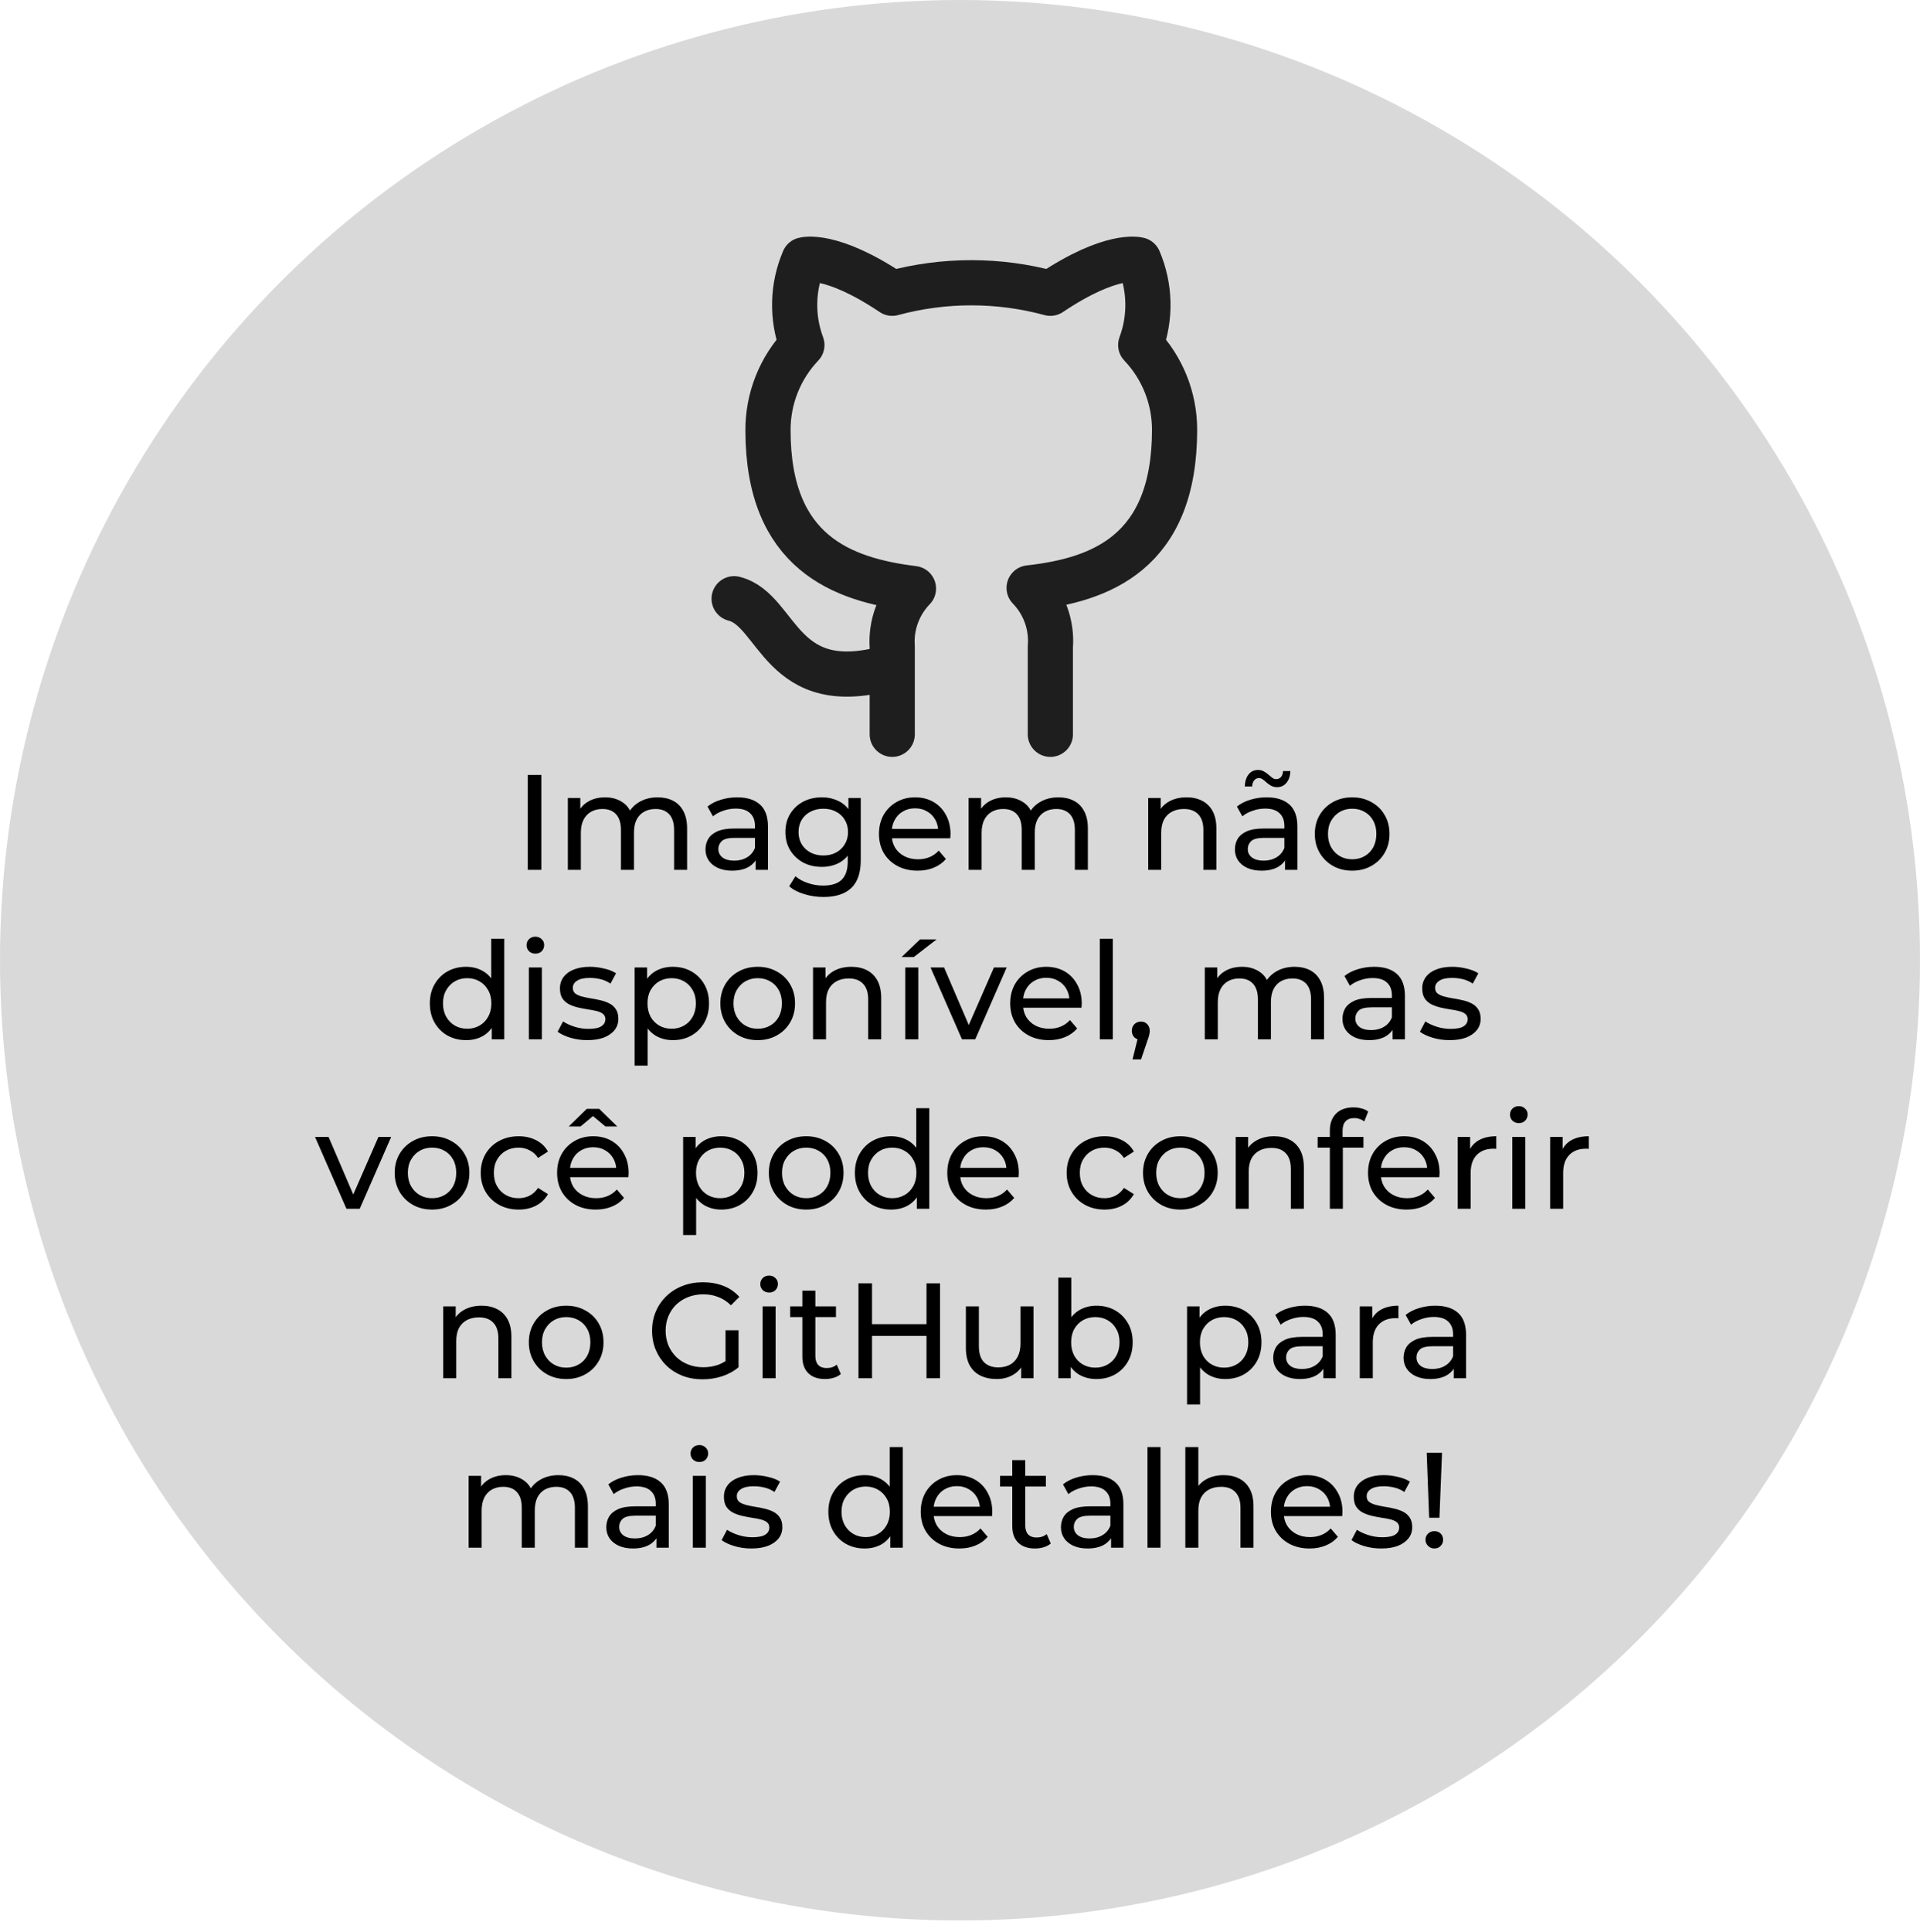 <svg width="170" height="171" viewBox="0 0 170 171" fill="none" xmlns="http://www.w3.org/2000/svg">
<circle cx="85" cy="85" r="85" fill="#D9D9D9"/>
<path d="M46.731 77V68.6H47.931V77H46.731ZM58.233 70.58C58.745 70.58 59.197 70.68 59.59 70.88C59.981 71.08 60.285 71.384 60.502 71.792C60.725 72.2 60.837 72.716 60.837 73.34V77H59.685V73.472C59.685 72.856 59.541 72.392 59.254 72.08C58.965 71.768 58.562 71.612 58.041 71.612C57.657 71.612 57.322 71.692 57.033 71.852C56.745 72.012 56.522 72.248 56.361 72.56C56.209 72.872 56.133 73.26 56.133 73.724V77H54.981V73.472C54.981 72.856 54.837 72.392 54.55 72.08C54.27 71.768 53.865 71.612 53.337 71.612C52.962 71.612 52.63 71.692 52.342 71.852C52.053 72.012 51.83 72.248 51.669 72.56C51.51 72.872 51.429 73.26 51.429 73.724V77H50.278V70.64H51.382V72.332L51.202 71.9C51.401 71.484 51.709 71.16 52.126 70.928C52.541 70.696 53.026 70.58 53.578 70.58C54.185 70.58 54.709 70.732 55.15 71.036C55.59 71.332 55.877 71.784 56.014 72.392L55.545 72.2C55.737 71.712 56.074 71.32 56.553 71.024C57.033 70.728 57.593 70.58 58.233 70.58ZM66.905 77V75.656L66.845 75.404V73.112C66.845 72.624 66.701 72.248 66.413 71.984C66.133 71.712 65.709 71.576 65.141 71.576C64.765 71.576 64.397 71.64 64.037 71.768C63.677 71.888 63.373 72.052 63.125 72.26L62.645 71.396C62.973 71.132 63.365 70.932 63.821 70.796C64.285 70.652 64.769 70.58 65.273 70.58C66.145 70.58 66.817 70.792 67.289 71.216C67.761 71.64 67.997 72.288 67.997 73.16V77H66.905ZM64.817 77.072C64.345 77.072 63.929 76.992 63.569 76.832C63.217 76.672 62.945 76.452 62.753 76.172C62.561 75.884 62.465 75.56 62.465 75.2C62.465 74.856 62.545 74.544 62.705 74.264C62.873 73.984 63.141 73.76 63.509 73.592C63.885 73.424 64.389 73.34 65.021 73.34H67.037V74.168H65.069C64.493 74.168 64.105 74.264 63.905 74.456C63.705 74.648 63.605 74.88 63.605 75.152C63.605 75.464 63.729 75.716 63.977 75.908C64.225 76.092 64.569 76.184 65.009 76.184C65.441 76.184 65.817 76.088 66.137 75.896C66.465 75.704 66.701 75.424 66.845 75.056L67.073 75.848C66.921 76.224 66.653 76.524 66.269 76.748C65.885 76.964 65.401 77.072 64.817 77.072ZM72.913 79.4C72.329 79.4 71.761 79.316 71.209 79.148C70.665 78.988 70.221 78.756 69.877 78.452L70.429 77.564C70.725 77.82 71.089 78.02 71.521 78.164C71.953 78.316 72.405 78.392 72.877 78.392C73.629 78.392 74.181 78.216 74.533 77.864C74.885 77.512 75.061 76.976 75.061 76.256V74.912L75.181 73.652L75.121 72.38V70.64H76.213V76.136C76.213 77.256 75.933 78.08 75.373 78.608C74.813 79.136 73.993 79.4 72.913 79.4ZM72.769 76.736C72.153 76.736 71.601 76.608 71.113 76.352C70.633 76.088 70.249 75.724 69.961 75.26C69.681 74.796 69.541 74.26 69.541 73.652C69.541 73.036 69.681 72.5 69.961 72.044C70.249 71.58 70.633 71.22 71.113 70.964C71.601 70.708 72.153 70.58 72.769 70.58C73.313 70.58 73.809 70.692 74.257 70.916C74.705 71.132 75.061 71.468 75.325 71.924C75.597 72.38 75.733 72.956 75.733 73.652C75.733 74.34 75.597 74.912 75.325 75.368C75.061 75.824 74.705 76.168 74.257 76.4C73.809 76.624 73.313 76.736 72.769 76.736ZM72.901 75.728C73.325 75.728 73.701 75.64 74.029 75.464C74.357 75.288 74.613 75.044 74.797 74.732C74.989 74.42 75.085 74.06 75.085 73.652C75.085 73.244 74.989 72.884 74.797 72.572C74.613 72.26 74.357 72.02 74.029 71.852C73.701 71.676 73.325 71.588 72.901 71.588C72.477 71.588 72.097 71.676 71.761 71.852C71.433 72.02 71.173 72.26 70.981 72.572C70.797 72.884 70.705 73.244 70.705 73.652C70.705 74.06 70.797 74.42 70.981 74.732C71.173 75.044 71.433 75.288 71.761 75.464C72.097 75.64 72.477 75.728 72.901 75.728ZM81.246 77.072C80.566 77.072 79.966 76.932 79.446 76.652C78.934 76.372 78.534 75.988 78.246 75.5C77.966 75.012 77.826 74.452 77.826 73.82C77.826 73.188 77.962 72.628 78.234 72.14C78.514 71.652 78.894 71.272 79.374 71C79.862 70.72 80.41 70.58 81.018 70.58C81.634 70.58 82.178 70.716 82.65 70.988C83.122 71.26 83.49 71.644 83.754 72.14C84.026 72.628 84.162 73.2 84.162 73.856C84.162 73.904 84.158 73.96 84.15 74.024C84.15 74.088 84.146 74.148 84.138 74.204H78.726V73.376H83.538L83.07 73.664C83.078 73.256 82.994 72.892 82.818 72.572C82.642 72.252 82.398 72.004 82.086 71.828C81.782 71.644 81.426 71.552 81.018 71.552C80.618 71.552 80.262 71.644 79.95 71.828C79.638 72.004 79.394 72.256 79.218 72.584C79.042 72.904 78.954 73.272 78.954 73.688V73.88C78.954 74.304 79.05 74.684 79.242 75.02C79.442 75.348 79.718 75.604 80.07 75.788C80.422 75.972 80.826 76.064 81.282 76.064C81.658 76.064 81.998 76 82.302 75.872C82.614 75.744 82.886 75.552 83.118 75.296L83.754 76.04C83.466 76.376 83.106 76.632 82.674 76.808C82.25 76.984 81.774 77.072 81.246 77.072ZM93.718 70.58C94.23 70.58 94.682 70.68 95.074 70.88C95.466 71.08 95.77 71.384 95.986 71.792C96.21 72.2 96.322 72.716 96.322 73.34V77H95.17V73.472C95.17 72.856 95.026 72.392 94.738 72.08C94.45 71.768 94.046 71.612 93.526 71.612C93.142 71.612 92.806 71.692 92.518 71.852C92.23 72.012 92.006 72.248 91.846 72.56C91.694 72.872 91.618 73.26 91.618 73.724V77H90.466V73.472C90.466 72.856 90.322 72.392 90.034 72.08C89.754 71.768 89.35 71.612 88.822 71.612C88.446 71.612 88.114 71.692 87.826 71.852C87.538 72.012 87.314 72.248 87.154 72.56C86.994 72.872 86.914 73.26 86.914 73.724V77H85.762V70.64H86.866V72.332L86.686 71.9C86.886 71.484 87.194 71.16 87.61 70.928C88.026 70.696 88.51 70.58 89.062 70.58C89.67 70.58 90.194 70.732 90.634 71.036C91.074 71.332 91.362 71.784 91.498 72.392L91.03 72.2C91.222 71.712 91.558 71.32 92.038 71.024C92.518 70.728 93.078 70.58 93.718 70.58ZM105.06 70.58C105.58 70.58 106.036 70.68 106.428 70.88C106.828 71.08 107.14 71.384 107.364 71.792C107.588 72.2 107.7 72.716 107.7 73.34V77H106.548V73.472C106.548 72.856 106.396 72.392 106.092 72.08C105.796 71.768 105.376 71.612 104.832 71.612C104.424 71.612 104.068 71.692 103.764 71.852C103.46 72.012 103.224 72.248 103.056 72.56C102.896 72.872 102.816 73.26 102.816 73.724V77H101.664V70.64H102.768V72.356L102.588 71.9C102.796 71.484 103.116 71.16 103.548 70.928C103.98 70.696 104.484 70.58 105.06 70.58ZM113.78 77V75.656L113.72 75.404V73.112C113.72 72.624 113.576 72.248 113.288 71.984C113.008 71.712 112.584 71.576 112.016 71.576C111.64 71.576 111.272 71.64 110.912 71.768C110.552 71.888 110.248 72.052 110 72.26L109.52 71.396C109.848 71.132 110.24 70.932 110.696 70.796C111.16 70.652 111.644 70.58 112.148 70.58C113.02 70.58 113.692 70.792 114.164 71.216C114.636 71.64 114.872 72.288 114.872 73.16V77H113.78ZM111.692 77.072C111.22 77.072 110.804 76.992 110.444 76.832C110.092 76.672 109.82 76.452 109.628 76.172C109.436 75.884 109.34 75.56 109.34 75.2C109.34 74.856 109.42 74.544 109.58 74.264C109.748 73.984 110.016 73.76 110.384 73.592C110.76 73.424 111.264 73.34 111.896 73.34H113.912V74.168H111.944C111.368 74.168 110.98 74.264 110.78 74.456C110.58 74.648 110.48 74.88 110.48 75.152C110.48 75.464 110.604 75.716 110.852 75.908C111.1 76.092 111.444 76.184 111.884 76.184C112.316 76.184 112.692 76.088 113.012 75.896C113.34 75.704 113.576 75.424 113.72 75.056L113.948 75.848C113.796 76.224 113.528 76.524 113.144 76.748C112.76 76.964 112.276 77.072 111.692 77.072ZM113.072 69.68C112.88 69.68 112.708 69.64 112.556 69.56C112.412 69.48 112.28 69.388 112.16 69.284C112.04 69.172 111.924 69.076 111.812 68.996C111.7 68.916 111.588 68.876 111.476 68.876C111.3 68.876 111.156 68.944 111.044 69.08C110.94 69.208 110.88 69.388 110.864 69.62H110.216C110.232 69.172 110.344 68.816 110.552 68.552C110.76 68.288 111.04 68.156 111.392 68.156C111.584 68.156 111.756 68.2 111.908 68.288C112.06 68.368 112.196 68.464 112.316 68.576C112.436 68.68 112.548 68.772 112.652 68.852C112.764 68.932 112.876 68.972 112.988 68.972C113.164 68.972 113.308 68.908 113.42 68.78C113.532 68.652 113.592 68.476 113.6 68.252H114.248C114.24 68.676 114.128 69.02 113.912 69.284C113.704 69.548 113.424 69.68 113.072 69.68ZM119.728 77.072C119.088 77.072 118.52 76.932 118.024 76.652C117.528 76.372 117.136 75.988 116.848 75.5C116.56 75.004 116.416 74.444 116.416 73.82C116.416 73.188 116.56 72.628 116.848 72.14C117.136 71.652 117.528 71.272 118.024 71C118.52 70.72 119.088 70.58 119.728 70.58C120.36 70.58 120.924 70.72 121.42 71C121.924 71.272 122.316 71.652 122.596 72.14C122.884 72.62 123.028 73.18 123.028 73.82C123.028 74.452 122.884 75.012 122.596 75.5C122.316 75.988 121.924 76.372 121.42 76.652C120.924 76.932 120.36 77.072 119.728 77.072ZM119.728 76.064C120.136 76.064 120.5 75.972 120.82 75.788C121.148 75.604 121.404 75.344 121.588 75.008C121.772 74.664 121.864 74.268 121.864 73.82C121.864 73.364 121.772 72.972 121.588 72.644C121.404 72.308 121.148 72.048 120.82 71.864C120.5 71.68 120.136 71.588 119.728 71.588C119.32 71.588 118.956 71.68 118.636 71.864C118.316 72.048 118.06 72.308 117.868 72.644C117.676 72.972 117.58 73.364 117.58 73.82C117.58 74.268 117.676 74.664 117.868 75.008C118.06 75.344 118.316 75.604 118.636 75.788C118.956 75.972 119.32 76.064 119.728 76.064ZM41.275 92.072C40.659 92.072 40.107 91.936 39.619 91.664C39.139 91.392 38.759 91.012 38.479 90.524C38.199 90.036 38.059 89.468 38.059 88.82C38.059 88.172 38.199 87.608 38.479 87.128C38.759 86.64 39.139 86.26 39.619 85.988C40.107 85.716 40.659 85.58 41.275 85.58C41.811 85.58 42.295 85.7 42.727 85.94C43.159 86.18 43.503 86.54 43.759 87.02C44.023 87.5 44.155 88.1 44.155 88.82C44.155 89.54 44.027 90.14 43.771 90.62C43.523 91.1 43.183 91.464 42.751 91.712C42.319 91.952 41.827 92.072 41.275 92.072ZM41.371 91.064C41.771 91.064 42.131 90.972 42.451 90.788C42.779 90.604 43.035 90.344 43.219 90.008C43.411 89.664 43.507 89.268 43.507 88.82C43.507 88.364 43.411 87.972 43.219 87.644C43.035 87.308 42.779 87.048 42.451 86.864C42.131 86.68 41.771 86.588 41.371 86.588C40.963 86.588 40.599 86.68 40.279 86.864C39.959 87.048 39.703 87.308 39.511 87.644C39.319 87.972 39.223 88.364 39.223 88.82C39.223 89.268 39.319 89.664 39.511 90.008C39.703 90.344 39.959 90.604 40.279 90.788C40.599 90.972 40.963 91.064 41.371 91.064ZM43.543 92V90.284L43.615 88.808L43.495 87.332V83.096H44.647V92H43.543ZM46.826 92V85.64H47.978V92H46.826ZM47.402 84.416C47.178 84.416 46.99 84.344 46.838 84.2C46.694 84.056 46.622 83.88 46.622 83.672C46.622 83.456 46.694 83.276 46.838 83.132C46.99 82.988 47.178 82.916 47.402 82.916C47.626 82.916 47.81 82.988 47.954 83.132C48.106 83.268 48.182 83.44 48.182 83.648C48.182 83.864 48.11 84.048 47.966 84.2C47.822 84.344 47.634 84.416 47.402 84.416ZM52.002 92.072C51.474 92.072 50.97 92 50.49 91.856C50.018 91.712 49.646 91.536 49.374 91.328L49.854 90.416C50.126 90.6 50.462 90.756 50.862 90.884C51.262 91.012 51.67 91.076 52.086 91.076C52.622 91.076 53.006 91 53.238 90.848C53.478 90.696 53.598 90.484 53.598 90.212C53.598 90.012 53.526 89.856 53.382 89.744C53.238 89.632 53.046 89.548 52.806 89.492C52.574 89.436 52.314 89.388 52.026 89.348C51.738 89.3 51.45 89.244 51.162 89.18C50.874 89.108 50.61 89.012 50.37 88.892C50.13 88.764 49.938 88.592 49.794 88.376C49.65 88.152 49.578 87.856 49.578 87.488C49.578 87.104 49.686 86.768 49.902 86.48C50.118 86.192 50.422 85.972 50.814 85.82C51.214 85.66 51.686 85.58 52.23 85.58C52.646 85.58 53.066 85.632 53.49 85.736C53.922 85.832 54.274 85.972 54.546 86.156L54.054 87.068C53.766 86.876 53.466 86.744 53.154 86.672C52.842 86.6 52.53 86.564 52.218 86.564C51.714 86.564 51.338 86.648 51.09 86.816C50.842 86.976 50.718 87.184 50.718 87.44C50.718 87.656 50.79 87.824 50.934 87.944C51.086 88.056 51.278 88.144 51.51 88.208C51.75 88.272 52.014 88.328 52.302 88.376C52.59 88.416 52.878 88.472 53.166 88.544C53.454 88.608 53.714 88.7 53.946 88.82C54.186 88.94 54.378 89.108 54.522 89.324C54.674 89.54 54.75 89.828 54.75 90.188C54.75 90.572 54.638 90.904 54.414 91.184C54.19 91.464 53.874 91.684 53.466 91.844C53.058 91.996 52.57 92.072 52.002 92.072ZM59.562 92.072C59.034 92.072 58.55 91.952 58.11 91.712C57.678 91.464 57.33 91.1 57.066 90.62C56.81 90.14 56.682 89.54 56.682 88.82C56.682 88.1 56.806 87.5 57.054 87.02C57.31 86.54 57.654 86.18 58.086 85.94C58.526 85.7 59.018 85.58 59.562 85.58C60.186 85.58 60.738 85.716 61.218 85.988C61.698 86.26 62.078 86.64 62.358 87.128C62.638 87.608 62.778 88.172 62.778 88.82C62.778 89.468 62.638 90.036 62.358 90.524C62.078 91.012 61.698 91.392 61.218 91.664C60.738 91.936 60.186 92.072 59.562 92.072ZM56.19 94.328V85.64H57.294V87.356L57.222 88.832L57.342 90.308V94.328H56.19ZM59.466 91.064C59.874 91.064 60.238 90.972 60.558 90.788C60.886 90.604 61.142 90.344 61.326 90.008C61.518 89.664 61.614 89.268 61.614 88.82C61.614 88.364 61.518 87.972 61.326 87.644C61.142 87.308 60.886 87.048 60.558 86.864C60.238 86.68 59.874 86.588 59.466 86.588C59.066 86.588 58.702 86.68 58.374 86.864C58.054 87.048 57.798 87.308 57.606 87.644C57.422 87.972 57.33 88.364 57.33 88.82C57.33 89.268 57.422 89.664 57.606 90.008C57.798 90.344 58.054 90.604 58.374 90.788C58.702 90.972 59.066 91.064 59.466 91.064ZM67.093 92.072C66.453 92.072 65.885 91.932 65.389 91.652C64.893 91.372 64.501 90.988 64.213 90.5C63.925 90.004 63.781 89.444 63.781 88.82C63.781 88.188 63.925 87.628 64.213 87.14C64.501 86.652 64.893 86.272 65.389 86C65.885 85.72 66.453 85.58 67.093 85.58C67.725 85.58 68.289 85.72 68.785 86C69.289 86.272 69.681 86.652 69.961 87.14C70.249 87.62 70.393 88.18 70.393 88.82C70.393 89.452 70.249 90.012 69.961 90.5C69.681 90.988 69.289 91.372 68.785 91.652C68.289 91.932 67.725 92.072 67.093 92.072ZM67.093 91.064C67.501 91.064 67.865 90.972 68.185 90.788C68.513 90.604 68.769 90.344 68.953 90.008C69.137 89.664 69.229 89.268 69.229 88.82C69.229 88.364 69.137 87.972 68.953 87.644C68.769 87.308 68.513 87.048 68.185 86.864C67.865 86.68 67.501 86.588 67.093 86.588C66.685 86.588 66.321 86.68 66.001 86.864C65.681 87.048 65.425 87.308 65.233 87.644C65.041 87.972 64.945 88.364 64.945 88.82C64.945 89.268 65.041 89.664 65.233 90.008C65.425 90.344 65.681 90.604 66.001 90.788C66.321 90.972 66.685 91.064 67.093 91.064ZM75.382 85.58C75.903 85.58 76.359 85.68 76.751 85.88C77.15 86.08 77.463 86.384 77.686 86.792C77.91 87.2 78.022 87.716 78.022 88.34V92H76.871V88.472C76.871 87.856 76.719 87.392 76.415 87.08C76.118 86.768 75.698 86.612 75.154 86.612C74.746 86.612 74.391 86.692 74.087 86.852C73.782 87.012 73.546 87.248 73.379 87.56C73.219 87.872 73.138 88.26 73.138 88.724V92H71.987V85.64H73.091V87.356L72.91 86.9C73.118 86.484 73.439 86.16 73.871 85.928C74.302 85.696 74.806 85.58 75.382 85.58ZM80.154 92V85.64H81.306V92H80.154ZM79.831 84.716L81.463 83.156H82.927L80.91 84.716H79.831ZM85.174 92L82.39 85.64H83.59L86.062 91.4H85.486L88.006 85.64H89.134L86.35 92H85.174ZM92.865 92.072C92.185 92.072 91.585 91.932 91.065 91.652C90.553 91.372 90.153 90.988 89.865 90.5C89.585 90.012 89.445 89.452 89.445 88.82C89.445 88.188 89.581 87.628 89.853 87.14C90.133 86.652 90.513 86.272 90.993 86C91.481 85.72 92.029 85.58 92.637 85.58C93.253 85.58 93.797 85.716 94.269 85.988C94.741 86.26 95.109 86.644 95.373 87.14C95.645 87.628 95.781 88.2 95.781 88.856C95.781 88.904 95.777 88.96 95.769 89.024C95.769 89.088 95.765 89.148 95.757 89.204H90.345V88.376H95.157L94.689 88.664C94.697 88.256 94.613 87.892 94.437 87.572C94.261 87.252 94.017 87.004 93.705 86.828C93.401 86.644 93.045 86.552 92.637 86.552C92.237 86.552 91.881 86.644 91.569 86.828C91.257 87.004 91.013 87.256 90.837 87.584C90.661 87.904 90.573 88.272 90.573 88.688V88.88C90.573 89.304 90.669 89.684 90.861 90.02C91.061 90.348 91.337 90.604 91.689 90.788C92.041 90.972 92.445 91.064 92.901 91.064C93.277 91.064 93.617 91 93.921 90.872C94.233 90.744 94.505 90.552 94.737 90.296L95.373 91.04C95.085 91.376 94.725 91.632 94.293 91.808C93.869 91.984 93.393 92.072 92.865 92.072ZM97.381 92V83.096H98.533V92H97.381ZM100.277 93.776L100.877 91.352L101.033 92.048C100.801 92.048 100.605 91.976 100.445 91.832C100.293 91.688 100.217 91.492 100.217 91.244C100.217 91.004 100.293 90.808 100.445 90.656C100.605 90.504 100.797 90.428 101.021 90.428C101.253 90.428 101.441 90.508 101.585 90.668C101.729 90.82 101.801 91.012 101.801 91.244C101.801 91.324 101.793 91.404 101.777 91.484C101.769 91.556 101.749 91.644 101.717 91.748C101.693 91.844 101.653 91.964 101.597 92.108L101.033 93.776H100.277ZM114.63 85.58C115.142 85.58 115.594 85.68 115.986 85.88C116.378 86.08 116.682 86.384 116.898 86.792C117.122 87.2 117.234 87.716 117.234 88.34V92H116.082V88.472C116.082 87.856 115.938 87.392 115.65 87.08C115.362 86.768 114.958 86.612 114.438 86.612C114.054 86.612 113.718 86.692 113.43 86.852C113.142 87.012 112.918 87.248 112.758 87.56C112.606 87.872 112.53 88.26 112.53 88.724V92H111.378V88.472C111.378 87.856 111.234 87.392 110.946 87.08C110.666 86.768 110.262 86.612 109.734 86.612C109.358 86.612 109.026 86.692 108.738 86.852C108.45 87.012 108.226 87.248 108.066 87.56C107.906 87.872 107.826 88.26 107.826 88.724V92H106.674V85.64H107.778V87.332L107.598 86.9C107.798 86.484 108.106 86.16 108.522 85.928C108.938 85.696 109.422 85.58 109.974 85.58C110.582 85.58 111.106 85.732 111.546 86.036C111.986 86.332 112.274 86.784 112.41 87.392L111.942 87.2C112.134 86.712 112.47 86.32 112.95 86.024C113.43 85.728 113.99 85.58 114.63 85.58ZM123.302 92V90.656L123.242 90.404V88.112C123.242 87.624 123.098 87.248 122.81 86.984C122.53 86.712 122.106 86.576 121.538 86.576C121.162 86.576 120.794 86.64 120.434 86.768C120.074 86.888 119.77 87.052 119.522 87.26L119.042 86.396C119.37 86.132 119.762 85.932 120.218 85.796C120.682 85.652 121.166 85.58 121.67 85.58C122.542 85.58 123.214 85.792 123.686 86.216C124.158 86.64 124.394 87.288 124.394 88.16V92H123.302ZM121.214 92.072C120.742 92.072 120.326 91.992 119.966 91.832C119.614 91.672 119.342 91.452 119.15 91.172C118.958 90.884 118.862 90.56 118.862 90.2C118.862 89.856 118.942 89.544 119.102 89.264C119.27 88.984 119.538 88.76 119.906 88.592C120.282 88.424 120.786 88.34 121.418 88.34H123.434V89.168H121.466C120.89 89.168 120.502 89.264 120.302 89.456C120.102 89.648 120.002 89.88 120.002 90.152C120.002 90.464 120.126 90.716 120.374 90.908C120.622 91.092 120.966 91.184 121.406 91.184C121.838 91.184 122.214 91.088 122.534 90.896C122.862 90.704 123.098 90.424 123.242 90.056L123.47 90.848C123.318 91.224 123.05 91.524 122.666 91.748C122.282 91.964 121.798 92.072 121.214 92.072ZM128.35 92.072C127.822 92.072 127.318 92 126.838 91.856C126.366 91.712 125.994 91.536 125.722 91.328L126.202 90.416C126.474 90.6 126.81 90.756 127.21 90.884C127.61 91.012 128.018 91.076 128.434 91.076C128.97 91.076 129.354 91 129.586 90.848C129.826 90.696 129.946 90.484 129.946 90.212C129.946 90.012 129.874 89.856 129.73 89.744C129.586 89.632 129.394 89.548 129.154 89.492C128.922 89.436 128.662 89.388 128.374 89.348C128.086 89.3 127.798 89.244 127.51 89.18C127.222 89.108 126.958 89.012 126.718 88.892C126.478 88.764 126.286 88.592 126.142 88.376C125.998 88.152 125.926 87.856 125.926 87.488C125.926 87.104 126.034 86.768 126.25 86.48C126.466 86.192 126.77 85.972 127.162 85.82C127.562 85.66 128.034 85.58 128.578 85.58C128.994 85.58 129.414 85.632 129.838 85.736C130.27 85.832 130.622 85.972 130.894 86.156L130.402 87.068C130.114 86.876 129.814 86.744 129.502 86.672C129.19 86.6 128.878 86.564 128.566 86.564C128.062 86.564 127.686 86.648 127.438 86.816C127.19 86.976 127.066 87.184 127.066 87.44C127.066 87.656 127.138 87.824 127.282 87.944C127.434 88.056 127.626 88.144 127.858 88.208C128.098 88.272 128.362 88.328 128.65 88.376C128.938 88.416 129.226 88.472 129.514 88.544C129.802 88.608 130.062 88.7 130.294 88.82C130.534 88.94 130.726 89.108 130.87 89.324C131.022 89.54 131.098 89.828 131.098 90.188C131.098 90.572 130.986 90.904 130.762 91.184C130.538 91.464 130.222 91.684 129.814 91.844C129.406 91.996 128.918 92.072 128.35 92.072ZM30.676 107L27.892 100.64H29.092L31.564 106.4H30.988L33.508 100.64H34.636L31.852 107H30.676ZM38.259 107.072C37.619 107.072 37.051 106.932 36.555 106.652C36.059 106.372 35.667 105.988 35.379 105.5C35.091 105.004 34.947 104.444 34.947 103.82C34.947 103.188 35.091 102.628 35.379 102.14C35.667 101.652 36.059 101.272 36.555 101C37.051 100.72 37.619 100.58 38.259 100.58C38.891 100.58 39.455 100.72 39.951 101C40.455 101.272 40.847 101.652 41.127 102.14C41.415 102.62 41.559 103.18 41.559 103.82C41.559 104.452 41.415 105.012 41.127 105.5C40.847 105.988 40.455 106.372 39.951 106.652C39.455 106.932 38.891 107.072 38.259 107.072ZM38.259 106.064C38.667 106.064 39.031 105.972 39.351 105.788C39.679 105.604 39.935 105.344 40.119 105.008C40.303 104.664 40.395 104.268 40.395 103.82C40.395 103.364 40.303 102.972 40.119 102.644C39.935 102.308 39.679 102.048 39.351 101.864C39.031 101.68 38.667 101.588 38.259 101.588C37.851 101.588 37.487 101.68 37.167 101.864C36.847 102.048 36.591 102.308 36.399 102.644C36.207 102.972 36.111 103.364 36.111 103.82C36.111 104.268 36.207 104.664 36.399 105.008C36.591 105.344 36.847 105.604 37.167 105.788C37.487 105.972 37.851 106.064 38.259 106.064ZM45.925 107.072C45.276 107.072 44.697 106.932 44.184 106.652C43.681 106.372 43.285 105.988 42.996 105.5C42.709 105.012 42.565 104.452 42.565 103.82C42.565 103.188 42.709 102.628 42.996 102.14C43.285 101.652 43.681 101.272 44.184 101C44.697 100.72 45.276 100.58 45.925 100.58C46.501 100.58 47.013 100.696 47.461 100.928C47.916 101.152 48.269 101.488 48.517 101.936L47.641 102.5C47.432 102.188 47.176 101.96 46.873 101.816C46.577 101.664 46.257 101.588 45.913 101.588C45.496 101.588 45.124 101.68 44.797 101.864C44.468 102.048 44.209 102.308 44.017 102.644C43.825 102.972 43.728 103.364 43.728 103.82C43.728 104.276 43.825 104.672 44.017 105.008C44.209 105.344 44.468 105.604 44.797 105.788C45.124 105.972 45.496 106.064 45.913 106.064C46.257 106.064 46.577 105.992 46.873 105.848C47.176 105.696 47.432 105.464 47.641 105.152L48.517 105.704C48.269 106.144 47.916 106.484 47.461 106.724C47.013 106.956 46.501 107.072 45.925 107.072ZM52.746 107.072C52.066 107.072 51.466 106.932 50.946 106.652C50.434 106.372 50.034 105.988 49.746 105.5C49.466 105.012 49.326 104.452 49.326 103.82C49.326 103.188 49.462 102.628 49.734 102.14C50.014 101.652 50.394 101.272 50.874 101C51.362 100.72 51.91 100.58 52.518 100.58C53.134 100.58 53.678 100.716 54.15 100.988C54.622 101.26 54.99 101.644 55.254 102.14C55.526 102.628 55.662 103.2 55.662 103.856C55.662 103.904 55.658 103.96 55.65 104.024C55.65 104.088 55.646 104.148 55.638 104.204H50.226V103.376H55.038L54.57 103.664C54.578 103.256 54.494 102.892 54.318 102.572C54.142 102.252 53.898 102.004 53.586 101.828C53.282 101.644 52.926 101.552 52.518 101.552C52.118 101.552 51.762 101.644 51.45 101.828C51.138 102.004 50.894 102.256 50.718 102.584C50.542 102.904 50.454 103.272 50.454 103.688V103.88C50.454 104.304 50.55 104.684 50.742 105.02C50.942 105.348 51.218 105.604 51.57 105.788C51.922 105.972 52.326 106.064 52.782 106.064C53.158 106.064 53.498 106 53.802 105.872C54.114 105.744 54.386 105.552 54.618 105.296L55.254 106.04C54.966 106.376 54.606 106.632 54.174 106.808C53.75 106.984 53.274 107.072 52.746 107.072ZM50.358 99.716L51.954 98.156H53.058L54.654 99.716H53.61L52.026 98.396H52.986L51.402 99.716H50.358ZM63.857 107.072C63.329 107.072 62.845 106.952 62.405 106.712C61.973 106.464 61.625 106.1 61.361 105.62C61.105 105.14 60.977 104.54 60.977 103.82C60.977 103.1 61.101 102.5 61.349 102.02C61.605 101.54 61.949 101.18 62.381 100.94C62.821 100.7 63.313 100.58 63.857 100.58C64.481 100.58 65.033 100.716 65.513 100.988C65.993 101.26 66.373 101.64 66.653 102.128C66.933 102.608 67.073 103.172 67.073 103.82C67.073 104.468 66.933 105.036 66.653 105.524C66.373 106.012 65.993 106.392 65.513 106.664C65.033 106.936 64.481 107.072 63.857 107.072ZM60.485 109.328V100.64H61.589V102.356L61.517 103.832L61.637 105.308V109.328H60.485ZM63.761 106.064C64.169 106.064 64.533 105.972 64.853 105.788C65.181 105.604 65.437 105.344 65.621 105.008C65.813 104.664 65.909 104.268 65.909 103.82C65.909 103.364 65.813 102.972 65.621 102.644C65.437 102.308 65.181 102.048 64.853 101.864C64.533 101.68 64.169 101.588 63.761 101.588C63.361 101.588 62.997 101.68 62.669 101.864C62.349 102.048 62.093 102.308 61.901 102.644C61.717 102.972 61.625 103.364 61.625 103.82C61.625 104.268 61.717 104.664 61.901 105.008C62.093 105.344 62.349 105.604 62.669 105.788C62.997 105.972 63.361 106.064 63.761 106.064ZM71.388 107.072C70.748 107.072 70.18 106.932 69.684 106.652C69.188 106.372 68.796 105.988 68.508 105.5C68.22 105.004 68.076 104.444 68.076 103.82C68.076 103.188 68.22 102.628 68.508 102.14C68.796 101.652 69.188 101.272 69.684 101C70.18 100.72 70.748 100.58 71.388 100.58C72.02 100.58 72.584 100.72 73.08 101C73.584 101.272 73.976 101.652 74.256 102.14C74.544 102.62 74.688 103.18 74.688 103.82C74.688 104.452 74.544 105.012 74.256 105.5C73.976 105.988 73.584 106.372 73.08 106.652C72.584 106.932 72.02 107.072 71.388 107.072ZM71.388 106.064C71.796 106.064 72.16 105.972 72.48 105.788C72.808 105.604 73.064 105.344 73.248 105.008C73.432 104.664 73.524 104.268 73.524 103.82C73.524 103.364 73.432 102.972 73.248 102.644C73.064 102.308 72.808 102.048 72.48 101.864C72.16 101.68 71.796 101.588 71.388 101.588C70.98 101.588 70.616 101.68 70.296 101.864C69.976 102.048 69.72 102.308 69.528 102.644C69.336 102.972 69.24 103.364 69.24 103.82C69.24 104.268 69.336 104.664 69.528 105.008C69.72 105.344 69.976 105.604 70.296 105.788C70.616 105.972 70.98 106.064 71.388 106.064ZM78.909 107.072C78.293 107.072 77.742 106.936 77.254 106.664C76.773 106.392 76.394 106.012 76.114 105.524C75.834 105.036 75.694 104.468 75.694 103.82C75.694 103.172 75.834 102.608 76.114 102.128C76.394 101.64 76.773 101.26 77.254 100.988C77.742 100.716 78.293 100.58 78.909 100.58C79.445 100.58 79.93 100.7 80.362 100.94C80.793 101.18 81.138 101.54 81.394 102.02C81.657 102.5 81.79 103.1 81.79 103.82C81.79 104.54 81.662 105.14 81.406 105.62C81.157 106.1 80.817 106.464 80.385 106.712C79.954 106.952 79.462 107.072 78.909 107.072ZM79.005 106.064C79.406 106.064 79.766 105.972 80.085 105.788C80.413 105.604 80.669 105.344 80.853 105.008C81.046 104.664 81.141 104.268 81.141 103.82C81.141 103.364 81.046 102.972 80.853 102.644C80.669 102.308 80.413 102.048 80.085 101.864C79.766 101.68 79.406 101.588 79.005 101.588C78.597 101.588 78.234 101.68 77.913 101.864C77.594 102.048 77.338 102.308 77.145 102.644C76.954 102.972 76.858 103.364 76.858 103.82C76.858 104.268 76.954 104.664 77.145 105.008C77.338 105.344 77.594 105.604 77.913 105.788C78.234 105.972 78.597 106.064 79.005 106.064ZM81.177 107V105.284L81.249 103.808L81.129 102.332V98.096H82.281V107H81.177ZM87.293 107.072C86.613 107.072 86.013 106.932 85.493 106.652C84.981 106.372 84.581 105.988 84.293 105.5C84.013 105.012 83.873 104.452 83.873 103.82C83.873 103.188 84.009 102.628 84.281 102.14C84.561 101.652 84.941 101.272 85.421 101C85.909 100.72 86.457 100.58 87.065 100.58C87.681 100.58 88.225 100.716 88.697 100.988C89.169 101.26 89.537 101.644 89.801 102.14C90.073 102.628 90.209 103.2 90.209 103.856C90.209 103.904 90.205 103.96 90.197 104.024C90.197 104.088 90.193 104.148 90.185 104.204H84.773V103.376H89.585L89.117 103.664C89.125 103.256 89.041 102.892 88.865 102.572C88.689 102.252 88.445 102.004 88.133 101.828C87.829 101.644 87.473 101.552 87.065 101.552C86.665 101.552 86.309 101.644 85.997 101.828C85.685 102.004 85.441 102.256 85.265 102.584C85.089 102.904 85.001 103.272 85.001 103.688V103.88C85.001 104.304 85.097 104.684 85.289 105.02C85.489 105.348 85.765 105.604 86.117 105.788C86.469 105.972 86.873 106.064 87.329 106.064C87.705 106.064 88.045 106 88.349 105.872C88.661 105.744 88.933 105.552 89.165 105.296L89.801 106.04C89.513 106.376 89.153 106.632 88.721 106.808C88.297 106.984 87.821 107.072 87.293 107.072ZM97.803 107.072C97.156 107.072 96.576 106.932 96.064 106.652C95.559 106.372 95.163 105.988 94.876 105.5C94.588 105.012 94.444 104.452 94.444 103.82C94.444 103.188 94.588 102.628 94.876 102.14C95.163 101.652 95.559 101.272 96.064 101C96.576 100.72 97.156 100.58 97.803 100.58C98.379 100.58 98.891 100.696 99.34 100.928C99.796 101.152 100.147 101.488 100.395 101.936L99.519 102.5C99.311 102.188 99.055 101.96 98.751 101.816C98.456 101.664 98.135 101.588 97.791 101.588C97.376 101.588 97.004 101.68 96.675 101.864C96.347 102.048 96.088 102.308 95.895 102.644C95.704 102.972 95.608 103.364 95.608 103.82C95.608 104.276 95.704 104.672 95.895 105.008C96.088 105.344 96.347 105.604 96.675 105.788C97.004 105.972 97.376 106.064 97.791 106.064C98.135 106.064 98.456 105.992 98.751 105.848C99.055 105.696 99.311 105.464 99.519 105.152L100.395 105.704C100.147 106.144 99.796 106.484 99.34 106.724C98.891 106.956 98.379 107.072 97.803 107.072ZM104.517 107.072C103.877 107.072 103.309 106.932 102.813 106.652C102.317 106.372 101.925 105.988 101.637 105.5C101.349 105.004 101.205 104.444 101.205 103.82C101.205 103.188 101.349 102.628 101.637 102.14C101.925 101.652 102.317 101.272 102.813 101C103.309 100.72 103.877 100.58 104.517 100.58C105.149 100.58 105.713 100.72 106.209 101C106.713 101.272 107.105 101.652 107.385 102.14C107.673 102.62 107.817 103.18 107.817 103.82C107.817 104.452 107.673 105.012 107.385 105.5C107.105 105.988 106.713 106.372 106.209 106.652C105.713 106.932 105.149 107.072 104.517 107.072ZM104.517 106.064C104.925 106.064 105.289 105.972 105.609 105.788C105.937 105.604 106.193 105.344 106.377 105.008C106.561 104.664 106.653 104.268 106.653 103.82C106.653 103.364 106.561 102.972 106.377 102.644C106.193 102.308 105.937 102.048 105.609 101.864C105.289 101.68 104.925 101.588 104.517 101.588C104.109 101.588 103.745 101.68 103.425 101.864C103.105 102.048 102.849 102.308 102.657 102.644C102.465 102.972 102.369 103.364 102.369 103.82C102.369 104.268 102.465 104.664 102.657 105.008C102.849 105.344 103.105 105.604 103.425 105.788C103.745 105.972 104.109 106.064 104.517 106.064ZM112.806 100.58C113.326 100.58 113.782 100.68 114.174 100.88C114.574 101.08 114.886 101.384 115.11 101.792C115.334 102.2 115.446 102.716 115.446 103.34V107H114.294V103.472C114.294 102.856 114.142 102.392 113.838 102.08C113.542 101.768 113.122 101.612 112.578 101.612C112.17 101.612 111.814 101.692 111.51 101.852C111.206 102.012 110.97 102.248 110.802 102.56C110.642 102.872 110.562 103.26 110.562 103.724V107H109.41V100.64H110.514V102.356L110.334 101.9C110.542 101.484 110.862 101.16 111.294 100.928C111.726 100.696 112.23 100.58 112.806 100.58ZM117.746 107V100.076C117.746 99.452 117.926 98.956 118.286 98.588C118.654 98.212 119.174 98.024 119.846 98.024C120.094 98.024 120.33 98.056 120.554 98.12C120.786 98.176 120.982 98.268 121.142 98.396L120.794 99.272C120.674 99.176 120.538 99.104 120.386 99.056C120.234 99 120.074 98.972 119.906 98.972C119.57 98.972 119.314 99.068 119.138 99.26C118.962 99.444 118.874 99.72 118.874 100.088V100.94L118.898 101.468V107H117.746ZM116.666 101.588V100.64H120.722V101.588H116.666ZM124.547 107.072C123.867 107.072 123.267 106.932 122.747 106.652C122.235 106.372 121.835 105.988 121.547 105.5C121.267 105.012 121.127 104.452 121.127 103.82C121.127 103.188 121.263 102.628 121.535 102.14C121.815 101.652 122.195 101.272 122.675 101C123.163 100.72 123.711 100.58 124.319 100.58C124.935 100.58 125.479 100.716 125.951 100.988C126.423 101.26 126.791 101.644 127.055 102.14C127.327 102.628 127.463 103.2 127.463 103.856C127.463 103.904 127.459 103.96 127.451 104.024C127.451 104.088 127.447 104.148 127.439 104.204H122.027V103.376H126.839L126.371 103.664C126.379 103.256 126.295 102.892 126.119 102.572C125.943 102.252 125.699 102.004 125.387 101.828C125.083 101.644 124.727 101.552 124.319 101.552C123.919 101.552 123.563 101.644 123.251 101.828C122.939 102.004 122.695 102.256 122.519 102.584C122.343 102.904 122.255 103.272 122.255 103.688V103.88C122.255 104.304 122.351 104.684 122.543 105.02C122.743 105.348 123.019 105.604 123.371 105.788C123.723 105.972 124.127 106.064 124.583 106.064C124.959 106.064 125.299 106 125.603 105.872C125.915 105.744 126.187 105.552 126.419 105.296L127.055 106.04C126.767 106.376 126.407 106.632 125.975 106.808C125.551 106.984 125.075 107.072 124.547 107.072ZM129.063 107V100.64H130.167V102.368L130.059 101.936C130.235 101.496 130.531 101.16 130.947 100.928C131.363 100.696 131.875 100.58 132.483 100.58V101.696C132.435 101.688 132.387 101.684 132.339 101.684C132.299 101.684 132.259 101.684 132.219 101.684C131.603 101.684 131.115 101.868 130.755 102.236C130.395 102.604 130.215 103.136 130.215 103.832V107H129.063ZM133.903 107V100.64H135.055V107H133.903ZM134.479 99.416C134.255 99.416 134.067 99.344 133.915 99.2C133.771 99.056 133.699 98.88 133.699 98.672C133.699 98.456 133.771 98.276 133.915 98.132C134.067 97.988 134.255 97.916 134.479 97.916C134.703 97.916 134.887 97.988 135.031 98.132C135.183 98.268 135.259 98.44 135.259 98.648C135.259 98.864 135.187 99.048 135.043 99.2C134.899 99.344 134.711 99.416 134.479 99.416ZM137.254 107V100.64H138.358V102.368L138.25 101.936C138.426 101.496 138.722 101.16 139.138 100.928C139.554 100.696 140.066 100.58 140.674 100.58V101.696C140.626 101.688 140.578 101.684 140.53 101.684C140.49 101.684 140.45 101.684 140.41 101.684C139.794 101.684 139.306 101.868 138.946 102.236C138.586 102.604 138.406 103.136 138.406 103.832V107H137.254ZM42.64 115.58C43.16 115.58 43.616 115.68 44.008 115.88C44.408 116.08 44.72 116.384 44.944 116.792C45.168 117.2 45.28 117.716 45.28 118.34V122H44.128V118.472C44.128 117.856 43.976 117.392 43.672 117.08C43.376 116.768 42.956 116.612 42.412 116.612C42.004 116.612 41.648 116.692 41.344 116.852C41.04 117.012 40.804 117.248 40.636 117.56C40.476 117.872 40.396 118.26 40.396 118.724V122H39.244V115.64H40.348V117.356L40.168 116.9C40.376 116.484 40.696 116.16 41.128 115.928C41.56 115.696 42.064 115.58 42.64 115.58ZM50.136 122.072C49.496 122.072 48.928 121.932 48.432 121.652C47.936 121.372 47.544 120.988 47.256 120.5C46.968 120.004 46.824 119.444 46.824 118.82C46.824 118.188 46.968 117.628 47.256 117.14C47.544 116.652 47.936 116.272 48.432 116C48.928 115.72 49.496 115.58 50.136 115.58C50.768 115.58 51.332 115.72 51.828 116C52.332 116.272 52.724 116.652 53.004 117.14C53.292 117.62 53.436 118.18 53.436 118.82C53.436 119.452 53.292 120.012 53.004 120.5C52.724 120.988 52.332 121.372 51.828 121.652C51.332 121.932 50.768 122.072 50.136 122.072ZM50.136 121.064C50.544 121.064 50.908 120.972 51.228 120.788C51.556 120.604 51.812 120.344 51.996 120.008C52.18 119.664 52.272 119.268 52.272 118.82C52.272 118.364 52.18 117.972 51.996 117.644C51.812 117.308 51.556 117.048 51.228 116.864C50.908 116.68 50.544 116.588 50.136 116.588C49.728 116.588 49.364 116.68 49.044 116.864C48.724 117.048 48.468 117.308 48.276 117.644C48.084 117.972 47.988 118.364 47.988 118.82C47.988 119.268 48.084 119.664 48.276 120.008C48.468 120.344 48.724 120.604 49.044 120.788C49.364 120.972 49.728 121.064 50.136 121.064ZM62.212 122.096C61.564 122.096 60.968 121.992 60.424 121.784C59.88 121.568 59.408 121.268 59.008 120.884C58.608 120.492 58.296 120.036 58.072 119.516C57.848 118.996 57.736 118.424 57.736 117.8C57.736 117.176 57.848 116.604 58.072 116.084C58.296 115.564 58.608 115.112 59.008 114.728C59.416 114.336 59.892 114.036 60.436 113.828C60.98 113.612 61.58 113.504 62.236 113.504C62.9 113.504 63.508 113.612 64.06 113.828C64.612 114.044 65.08 114.368 65.464 114.8L64.72 115.544C64.376 115.208 64 114.964 63.592 114.812C63.192 114.652 62.756 114.572 62.284 114.572C61.804 114.572 61.356 114.652 60.94 114.812C60.532 114.972 60.176 115.196 59.872 115.484C59.576 115.772 59.344 116.116 59.176 116.516C59.016 116.908 58.936 117.336 58.936 117.8C58.936 118.256 59.016 118.684 59.176 119.084C59.344 119.476 59.576 119.82 59.872 120.116C60.176 120.404 60.532 120.628 60.94 120.788C61.348 120.948 61.792 121.028 62.272 121.028C62.72 121.028 63.148 120.96 63.556 120.824C63.972 120.68 64.356 120.444 64.708 120.116L65.392 121.028C64.976 121.38 64.488 121.648 63.928 121.832C63.376 122.008 62.804 122.096 62.212 122.096ZM64.24 120.872V117.752H65.392V121.028L64.24 120.872ZM67.522 122V115.64H68.674V122H67.522ZM68.098 114.416C67.874 114.416 67.686 114.344 67.534 114.2C67.39 114.056 67.318 113.88 67.318 113.672C67.318 113.456 67.39 113.276 67.534 113.132C67.686 112.988 67.874 112.916 68.098 112.916C68.322 112.916 68.506 112.988 68.65 113.132C68.802 113.268 68.878 113.44 68.878 113.648C68.878 113.864 68.806 114.048 68.662 114.2C68.518 114.344 68.33 114.416 68.098 114.416ZM73.057 122.072C72.417 122.072 71.921 121.9 71.569 121.556C71.217 121.212 71.041 120.72 71.041 120.08V114.248H72.193V120.032C72.193 120.376 72.277 120.64 72.445 120.824C72.621 121.008 72.869 121.1 73.189 121.1C73.549 121.1 73.849 121 74.089 120.8L74.449 121.628C74.273 121.78 74.061 121.892 73.813 121.964C73.573 122.036 73.321 122.072 73.057 122.072ZM69.961 116.588V115.64H74.017V116.588H69.961ZM82.034 113.6H83.234V122H82.034V113.6ZM77.21 122H76.01V113.6H77.21V122ZM82.142 118.256H77.09V117.212H82.142V118.256ZM88.256 122.072C87.712 122.072 87.232 121.972 86.816 121.772C86.408 121.572 86.088 121.268 85.856 120.86C85.632 120.444 85.52 119.924 85.52 119.3V115.64H86.672V119.168C86.672 119.792 86.82 120.26 87.116 120.572C87.42 120.884 87.844 121.04 88.388 121.04C88.788 121.04 89.136 120.96 89.432 120.8C89.728 120.632 89.956 120.392 90.116 120.08C90.276 119.76 90.356 119.376 90.356 118.928V115.64H91.508V122H90.416V120.284L90.596 120.74C90.388 121.164 90.076 121.492 89.66 121.724C89.244 121.956 88.776 122.072 88.256 122.072ZM97.073 122.072C96.529 122.072 96.037 121.952 95.597 121.712C95.165 121.464 94.821 121.1 94.565 120.62C94.317 120.14 94.193 119.54 94.193 118.82C94.193 118.1 94.321 117.5 94.577 117.02C94.841 116.54 95.189 116.18 95.621 115.94C96.061 115.7 96.545 115.58 97.073 115.58C97.697 115.58 98.249 115.716 98.729 115.988C99.209 116.26 99.589 116.64 99.869 117.128C100.149 117.608 100.289 118.172 100.289 118.82C100.289 119.468 100.149 120.036 99.869 120.524C99.589 121.012 99.209 121.392 98.729 121.664C98.249 121.936 97.697 122.072 97.073 122.072ZM93.701 122V113.096H94.853V117.332L94.733 118.808L94.805 120.284V122H93.701ZM96.977 121.064C97.385 121.064 97.749 120.972 98.069 120.788C98.397 120.604 98.653 120.344 98.837 120.008C99.029 119.664 99.125 119.268 99.125 118.82C99.125 118.364 99.029 117.972 98.837 117.644C98.653 117.308 98.397 117.048 98.069 116.864C97.749 116.68 97.385 116.588 96.977 116.588C96.577 116.588 96.213 116.68 95.885 116.864C95.565 117.048 95.309 117.308 95.117 117.644C94.933 117.972 94.841 118.364 94.841 118.82C94.841 119.268 94.933 119.664 95.117 120.008C95.309 120.344 95.565 120.604 95.885 120.788C96.213 120.972 96.577 121.064 96.977 121.064ZM108.476 122.072C107.948 122.072 107.464 121.952 107.024 121.712C106.592 121.464 106.244 121.1 105.98 120.62C105.724 120.14 105.596 119.54 105.596 118.82C105.596 118.1 105.72 117.5 105.968 117.02C106.224 116.54 106.568 116.18 107 115.94C107.44 115.7 107.932 115.58 108.476 115.58C109.1 115.58 109.652 115.716 110.132 115.988C110.612 116.26 110.992 116.64 111.272 117.128C111.552 117.608 111.692 118.172 111.692 118.82C111.692 119.468 111.552 120.036 111.272 120.524C110.992 121.012 110.612 121.392 110.132 121.664C109.652 121.936 109.1 122.072 108.476 122.072ZM105.104 124.328V115.64H106.208V117.356L106.136 118.832L106.256 120.308V124.328H105.104ZM108.38 121.064C108.788 121.064 109.152 120.972 109.472 120.788C109.8 120.604 110.056 120.344 110.24 120.008C110.432 119.664 110.528 119.268 110.528 118.82C110.528 118.364 110.432 117.972 110.24 117.644C110.056 117.308 109.8 117.048 109.472 116.864C109.152 116.68 108.788 116.588 108.38 116.588C107.98 116.588 107.616 116.68 107.288 116.864C106.968 117.048 106.712 117.308 106.52 117.644C106.336 117.972 106.244 118.364 106.244 118.82C106.244 119.268 106.336 119.664 106.52 120.008C106.712 120.344 106.968 120.604 107.288 120.788C107.616 120.972 107.98 121.064 108.38 121.064ZM117.173 122V120.656L117.113 120.404V118.112C117.113 117.624 116.969 117.248 116.681 116.984C116.401 116.712 115.977 116.576 115.409 116.576C115.033 116.576 114.665 116.64 114.305 116.768C113.945 116.888 113.641 117.052 113.393 117.26L112.913 116.396C113.241 116.132 113.633 115.932 114.089 115.796C114.553 115.652 115.037 115.58 115.541 115.58C116.413 115.58 117.085 115.792 117.557 116.216C118.029 116.64 118.265 117.288 118.265 118.16V122H117.173ZM115.085 122.072C114.613 122.072 114.197 121.992 113.837 121.832C113.485 121.672 113.213 121.452 113.021 121.172C112.829 120.884 112.733 120.56 112.733 120.2C112.733 119.856 112.813 119.544 112.973 119.264C113.141 118.984 113.409 118.76 113.777 118.592C114.153 118.424 114.657 118.34 115.289 118.34H117.305V119.168H115.337C114.761 119.168 114.373 119.264 114.173 119.456C113.973 119.648 113.873 119.88 113.873 120.152C113.873 120.464 113.997 120.716 114.245 120.908C114.493 121.092 114.837 121.184 115.277 121.184C115.709 121.184 116.085 121.088 116.405 120.896C116.733 120.704 116.969 120.424 117.113 120.056L117.341 120.848C117.189 121.224 116.921 121.524 116.537 121.748C116.153 121.964 115.669 122.072 115.085 122.072ZM120.397 122V115.64H121.501V117.368L121.393 116.936C121.569 116.496 121.865 116.16 122.281 115.928C122.697 115.696 123.209 115.58 123.817 115.58V116.696C123.769 116.688 123.721 116.684 123.673 116.684C123.633 116.684 123.593 116.684 123.553 116.684C122.937 116.684 122.449 116.868 122.089 117.236C121.729 117.604 121.549 118.136 121.549 118.832V122H120.397ZM128.716 122V120.656L128.656 120.404V118.112C128.656 117.624 128.512 117.248 128.224 116.984C127.944 116.712 127.52 116.576 126.952 116.576C126.576 116.576 126.208 116.64 125.848 116.768C125.488 116.888 125.184 117.052 124.936 117.26L124.456 116.396C124.784 116.132 125.176 115.932 125.632 115.796C126.096 115.652 126.58 115.58 127.084 115.58C127.956 115.58 128.628 115.792 129.1 116.216C129.572 116.64 129.808 117.288 129.808 118.16V122H128.716ZM126.628 122.072C126.156 122.072 125.74 121.992 125.38 121.832C125.028 121.672 124.756 121.452 124.564 121.172C124.372 120.884 124.276 120.56 124.276 120.2C124.276 119.856 124.356 119.544 124.516 119.264C124.684 118.984 124.952 118.76 125.32 118.592C125.696 118.424 126.2 118.34 126.832 118.34H128.848V119.168H126.88C126.304 119.168 125.916 119.264 125.716 119.456C125.516 119.648 125.416 119.88 125.416 120.152C125.416 120.464 125.54 120.716 125.788 120.908C126.036 121.092 126.38 121.184 126.82 121.184C127.252 121.184 127.628 121.088 127.948 120.896C128.276 120.704 128.512 120.424 128.656 120.056L128.884 120.848C128.732 121.224 128.464 121.524 128.08 121.748C127.696 121.964 127.212 122.072 126.628 122.072ZM49.45 130.58C49.962 130.58 50.414 130.68 50.806 130.88C51.198 131.08 51.502 131.384 51.718 131.792C51.942 132.2 52.054 132.716 52.054 133.34V137H50.902V133.472C50.902 132.856 50.758 132.392 50.47 132.08C50.182 131.768 49.778 131.612 49.258 131.612C48.874 131.612 48.538 131.692 48.25 131.852C47.962 132.012 47.738 132.248 47.578 132.56C47.426 132.872 47.35 133.26 47.35 133.724V137H46.198V133.472C46.198 132.856 46.054 132.392 45.766 132.08C45.486 131.768 45.082 131.612 44.554 131.612C44.178 131.612 43.846 131.692 43.558 131.852C43.27 132.012 43.046 132.248 42.886 132.56C42.726 132.872 42.646 133.26 42.646 133.724V137H41.494V130.64H42.598V132.332L42.418 131.9C42.618 131.484 42.926 131.16 43.342 130.928C43.758 130.696 44.242 130.58 44.794 130.58C45.402 130.58 45.926 130.732 46.366 131.036C46.806 131.332 47.094 131.784 47.23 132.392L46.762 132.2C46.954 131.712 47.29 131.32 47.77 131.024C48.25 130.728 48.81 130.58 49.45 130.58ZM58.122 137V135.656L58.062 135.404V133.112C58.062 132.624 57.918 132.248 57.63 131.984C57.35 131.712 56.926 131.576 56.358 131.576C55.982 131.576 55.614 131.64 55.254 131.768C54.894 131.888 54.59 132.052 54.342 132.26L53.862 131.396C54.19 131.132 54.582 130.932 55.038 130.796C55.502 130.652 55.986 130.58 56.49 130.58C57.362 130.58 58.034 130.792 58.506 131.216C58.978 131.64 59.214 132.288 59.214 133.16V137H58.122ZM56.034 137.072C55.562 137.072 55.146 136.992 54.786 136.832C54.434 136.672 54.162 136.452 53.97 136.172C53.778 135.884 53.682 135.56 53.682 135.2C53.682 134.856 53.762 134.544 53.922 134.264C54.09 133.984 54.358 133.76 54.726 133.592C55.102 133.424 55.606 133.34 56.238 133.34H58.254V134.168H56.286C55.71 134.168 55.322 134.264 55.122 134.456C54.922 134.648 54.822 134.88 54.822 135.152C54.822 135.464 54.946 135.716 55.194 135.908C55.442 136.092 55.786 136.184 56.226 136.184C56.658 136.184 57.034 136.088 57.354 135.896C57.682 135.704 57.918 135.424 58.062 135.056L58.29 135.848C58.138 136.224 57.87 136.524 57.486 136.748C57.102 136.964 56.618 137.072 56.034 137.072ZM61.346 137V130.64H62.498V137H61.346ZM61.922 129.416C61.698 129.416 61.51 129.344 61.358 129.2C61.214 129.056 61.142 128.88 61.142 128.672C61.142 128.456 61.214 128.276 61.358 128.132C61.51 127.988 61.698 127.916 61.922 127.916C62.146 127.916 62.33 127.988 62.474 128.132C62.626 128.268 62.702 128.44 62.702 128.648C62.702 128.864 62.63 129.048 62.486 129.2C62.342 129.344 62.154 129.416 61.922 129.416ZM66.522 137.072C65.993 137.072 65.49 137 65.01 136.856C64.537 136.712 64.165 136.536 63.894 136.328L64.374 135.416C64.645 135.6 64.981 135.756 65.382 135.884C65.781 136.012 66.189 136.076 66.606 136.076C67.141 136.076 67.525 136 67.757 135.848C67.998 135.696 68.118 135.484 68.118 135.212C68.118 135.012 68.046 134.856 67.901 134.744C67.757 134.632 67.566 134.548 67.326 134.492C67.094 134.436 66.834 134.388 66.546 134.348C66.257 134.3 65.969 134.244 65.681 134.18C65.394 134.108 65.129 134.012 64.889 133.892C64.65 133.764 64.457 133.592 64.314 133.376C64.169 133.152 64.097 132.856 64.097 132.488C64.097 132.104 64.206 131.768 64.421 131.48C64.638 131.192 64.942 130.972 65.334 130.82C65.734 130.66 66.206 130.58 66.749 130.58C67.165 130.58 67.585 130.632 68.01 130.736C68.442 130.832 68.793 130.972 69.066 131.156L68.573 132.068C68.285 131.876 67.986 131.744 67.674 131.672C67.362 131.6 67.049 131.564 66.737 131.564C66.234 131.564 65.858 131.648 65.609 131.816C65.362 131.976 65.237 132.184 65.237 132.44C65.237 132.656 65.309 132.824 65.454 132.944C65.606 133.056 65.797 133.144 66.029 133.208C66.269 133.272 66.534 133.328 66.822 133.376C67.109 133.416 67.397 133.472 67.686 133.544C67.974 133.608 68.234 133.7 68.466 133.82C68.706 133.94 68.897 134.108 69.041 134.324C69.194 134.54 69.269 134.828 69.269 135.188C69.269 135.572 69.157 135.904 68.933 136.184C68.71 136.464 68.394 136.684 67.986 136.844C67.578 136.996 67.09 137.072 66.522 137.072ZM76.56 137.072C75.944 137.072 75.392 136.936 74.904 136.664C74.424 136.392 74.044 136.012 73.764 135.524C73.484 135.036 73.344 134.468 73.344 133.82C73.344 133.172 73.484 132.608 73.764 132.128C74.044 131.64 74.424 131.26 74.904 130.988C75.392 130.716 75.944 130.58 76.56 130.58C77.096 130.58 77.58 130.7 78.012 130.94C78.444 131.18 78.788 131.54 79.044 132.02C79.308 132.5 79.44 133.1 79.44 133.82C79.44 134.54 79.312 135.14 79.056 135.62C78.808 136.1 78.468 136.464 78.036 136.712C77.604 136.952 77.112 137.072 76.56 137.072ZM76.656 136.064C77.056 136.064 77.416 135.972 77.736 135.788C78.064 135.604 78.32 135.344 78.504 135.008C78.696 134.664 78.792 134.268 78.792 133.82C78.792 133.364 78.696 132.972 78.504 132.644C78.32 132.308 78.064 132.048 77.736 131.864C77.416 131.68 77.056 131.588 76.656 131.588C76.248 131.588 75.884 131.68 75.564 131.864C75.244 132.048 74.988 132.308 74.796 132.644C74.604 132.972 74.508 133.364 74.508 133.82C74.508 134.268 74.604 134.664 74.796 135.008C74.988 135.344 75.244 135.604 75.564 135.788C75.884 135.972 76.248 136.064 76.656 136.064ZM78.828 137V135.284L78.9 133.808L78.78 132.332V128.096H79.932V137H78.828ZM84.944 137.072C84.263 137.072 83.663 136.932 83.144 136.652C82.632 136.372 82.231 135.988 81.944 135.5C81.663 135.012 81.523 134.452 81.523 133.82C81.523 133.188 81.659 132.628 81.931 132.14C82.212 131.652 82.591 131.272 83.072 131C83.559 130.72 84.108 130.58 84.716 130.58C85.332 130.58 85.876 130.716 86.347 130.988C86.82 131.26 87.188 131.644 87.451 132.14C87.724 132.628 87.859 133.2 87.859 133.856C87.859 133.904 87.856 133.96 87.847 134.024C87.847 134.088 87.844 134.148 87.835 134.204H82.424V133.376H87.236L86.767 133.664C86.775 133.256 86.692 132.892 86.516 132.572C86.34 132.252 86.096 132.004 85.784 131.828C85.48 131.644 85.124 131.552 84.716 131.552C84.316 131.552 83.96 131.644 83.647 131.828C83.335 132.004 83.091 132.256 82.915 132.584C82.74 132.904 82.651 133.272 82.651 133.688V133.88C82.651 134.304 82.748 134.684 82.939 135.02C83.139 135.348 83.415 135.604 83.767 135.788C84.12 135.972 84.523 136.064 84.98 136.064C85.356 136.064 85.695 136 85.999 135.872C86.311 135.744 86.584 135.552 86.816 135.296L87.451 136.04C87.163 136.376 86.803 136.632 86.371 136.808C85.948 136.984 85.472 137.072 84.944 137.072ZM91.643 137.072C91.003 137.072 90.507 136.9 90.155 136.556C89.803 136.212 89.627 135.72 89.627 135.08V129.248H90.779V135.032C90.779 135.376 90.863 135.64 91.031 135.824C91.207 136.008 91.455 136.1 91.775 136.1C92.135 136.1 92.435 136 92.675 135.8L93.035 136.628C92.859 136.78 92.647 136.892 92.399 136.964C92.159 137.036 91.907 137.072 91.643 137.072ZM88.547 131.588V130.64H92.603V131.588H88.547ZM98.376 137V135.656L98.316 135.404V133.112C98.316 132.624 98.172 132.248 97.884 131.984C97.604 131.712 97.18 131.576 96.612 131.576C96.236 131.576 95.868 131.64 95.508 131.768C95.148 131.888 94.844 132.052 94.596 132.26L94.116 131.396C94.444 131.132 94.836 130.932 95.292 130.796C95.756 130.652 96.24 130.58 96.744 130.58C97.616 130.58 98.288 130.792 98.76 131.216C99.232 131.64 99.468 132.288 99.468 133.16V137H98.376ZM96.288 137.072C95.816 137.072 95.4 136.992 95.04 136.832C94.688 136.672 94.416 136.452 94.224 136.172C94.032 135.884 93.936 135.56 93.936 135.2C93.936 134.856 94.016 134.544 94.176 134.264C94.344 133.984 94.612 133.76 94.98 133.592C95.356 133.424 95.86 133.34 96.492 133.34H98.508V134.168H96.54C95.964 134.168 95.576 134.264 95.376 134.456C95.176 134.648 95.076 134.88 95.076 135.152C95.076 135.464 95.2 135.716 95.448 135.908C95.696 136.092 96.04 136.184 96.48 136.184C96.912 136.184 97.288 136.088 97.608 135.896C97.936 135.704 98.172 135.424 98.316 135.056L98.544 135.848C98.392 136.224 98.124 136.524 97.74 136.748C97.356 136.964 96.872 137.072 96.288 137.072ZM101.6 137V128.096H102.752V137H101.6ZM108.347 130.58C108.867 130.58 109.323 130.68 109.715 130.88C110.115 131.08 110.427 131.384 110.651 131.792C110.875 132.2 110.987 132.716 110.987 133.34V137H109.835V133.472C109.835 132.856 109.683 132.392 109.379 132.08C109.083 131.768 108.663 131.612 108.119 131.612C107.711 131.612 107.355 131.692 107.051 131.852C106.747 132.012 106.511 132.248 106.343 132.56C106.183 132.872 106.103 133.26 106.103 133.724V137H104.951V128.096H106.103V132.356L105.875 131.9C106.083 131.484 106.403 131.16 106.835 130.928C107.267 130.696 107.771 130.58 108.347 130.58ZM115.951 137.072C115.271 137.072 114.671 136.932 114.151 136.652C113.639 136.372 113.239 135.988 112.951 135.5C112.671 135.012 112.531 134.452 112.531 133.82C112.531 133.188 112.667 132.628 112.939 132.14C113.219 131.652 113.599 131.272 114.079 131C114.567 130.72 115.115 130.58 115.723 130.58C116.339 130.58 116.883 130.716 117.355 130.988C117.827 131.26 118.195 131.644 118.459 132.14C118.731 132.628 118.867 133.2 118.867 133.856C118.867 133.904 118.863 133.96 118.855 134.024C118.855 134.088 118.851 134.148 118.843 134.204H113.431V133.376H118.243L117.775 133.664C117.783 133.256 117.699 132.892 117.523 132.572C117.347 132.252 117.103 132.004 116.791 131.828C116.487 131.644 116.131 131.552 115.723 131.552C115.323 131.552 114.967 131.644 114.655 131.828C114.343 132.004 114.099 132.256 113.923 132.584C113.747 132.904 113.659 133.272 113.659 133.688V133.88C113.659 134.304 113.755 134.684 113.947 135.02C114.147 135.348 114.423 135.604 114.775 135.788C115.127 135.972 115.531 136.064 115.987 136.064C116.363 136.064 116.703 136 117.007 135.872C117.319 135.744 117.591 135.552 117.823 135.296L118.459 136.04C118.171 136.376 117.811 136.632 117.379 136.808C116.955 136.984 116.479 137.072 115.951 137.072ZM122.291 137.072C121.763 137.072 121.259 137 120.779 136.856C120.307 136.712 119.935 136.536 119.663 136.328L120.143 135.416C120.415 135.6 120.751 135.756 121.151 135.884C121.551 136.012 121.959 136.076 122.375 136.076C122.911 136.076 123.295 136 123.527 135.848C123.767 135.696 123.887 135.484 123.887 135.212C123.887 135.012 123.815 134.856 123.671 134.744C123.527 134.632 123.335 134.548 123.095 134.492C122.863 134.436 122.603 134.388 122.315 134.348C122.027 134.3 121.739 134.244 121.451 134.18C121.163 134.108 120.899 134.012 120.659 133.892C120.419 133.764 120.227 133.592 120.083 133.376C119.939 133.152 119.867 132.856 119.867 132.488C119.867 132.104 119.975 131.768 120.191 131.48C120.407 131.192 120.711 130.972 121.103 130.82C121.503 130.66 121.975 130.58 122.519 130.58C122.935 130.58 123.355 130.632 123.779 130.736C124.211 130.832 124.563 130.972 124.835 131.156L124.343 132.068C124.055 131.876 123.755 131.744 123.443 131.672C123.131 131.6 122.819 131.564 122.507 131.564C122.003 131.564 121.627 131.648 121.379 131.816C121.131 131.976 121.007 132.184 121.007 132.44C121.007 132.656 121.079 132.824 121.223 132.944C121.375 133.056 121.567 133.144 121.799 133.208C122.039 133.272 122.303 133.328 122.591 133.376C122.879 133.416 123.167 133.472 123.455 133.544C123.743 133.608 124.003 133.7 124.235 133.82C124.475 133.94 124.667 134.108 124.811 134.324C124.963 134.54 125.039 134.828 125.039 135.188C125.039 135.572 124.927 135.904 124.703 136.184C124.479 136.464 124.163 136.684 123.755 136.844C123.347 136.996 122.859 137.072 122.291 137.072ZM126.539 134.348L126.323 128.6H127.679L127.451 134.348H126.539ZM127.007 137.072C126.783 137.072 126.595 136.996 126.443 136.844C126.291 136.692 126.215 136.512 126.215 136.304C126.215 136.08 126.291 135.896 126.443 135.752C126.595 135.608 126.783 135.536 127.007 135.536C127.231 135.536 127.415 135.608 127.559 135.752C127.703 135.896 127.775 136.08 127.775 136.304C127.775 136.512 127.703 136.692 127.559 136.844C127.415 136.996 127.231 137.072 127.007 137.072Z" fill="black"/>
<g clip-path="url(#clip0_2_4)">
<path d="M79 59C69 62 69 54 65 53M93 65V57.26C93.075 56.306 92.946 55.348 92.622 54.448C92.298 53.548 91.786 52.727 91.12 52.04C97.4 51.34 104 48.96 104 38.04C103.999 35.248 102.925 32.562 101 30.54C101.912 28.097 101.847 25.397 100.82 23C100.82 23 98.46 22.3 93 25.96C88.416 24.718 83.584 24.718 79 25.96C73.54 22.3 71.18 23 71.18 23C70.153 25.397 70.088 28.097 71 30.54C69.06 32.577 67.985 35.287 68 38.1C68 48.94 74.6 51.32 80.88 52.1C80.222 52.78 79.715 53.591 79.391 54.48C79.067 55.369 78.934 56.316 79 57.26V65" stroke="#1E1E1E" stroke-width="4" stroke-linecap="round" stroke-linejoin="round"/>
</g>
<defs>
<clipPath id="clip0_2_4">
<rect width="48" height="48" fill="white" transform="translate(61 21)"/>
</clipPath>
</defs>
</svg>
